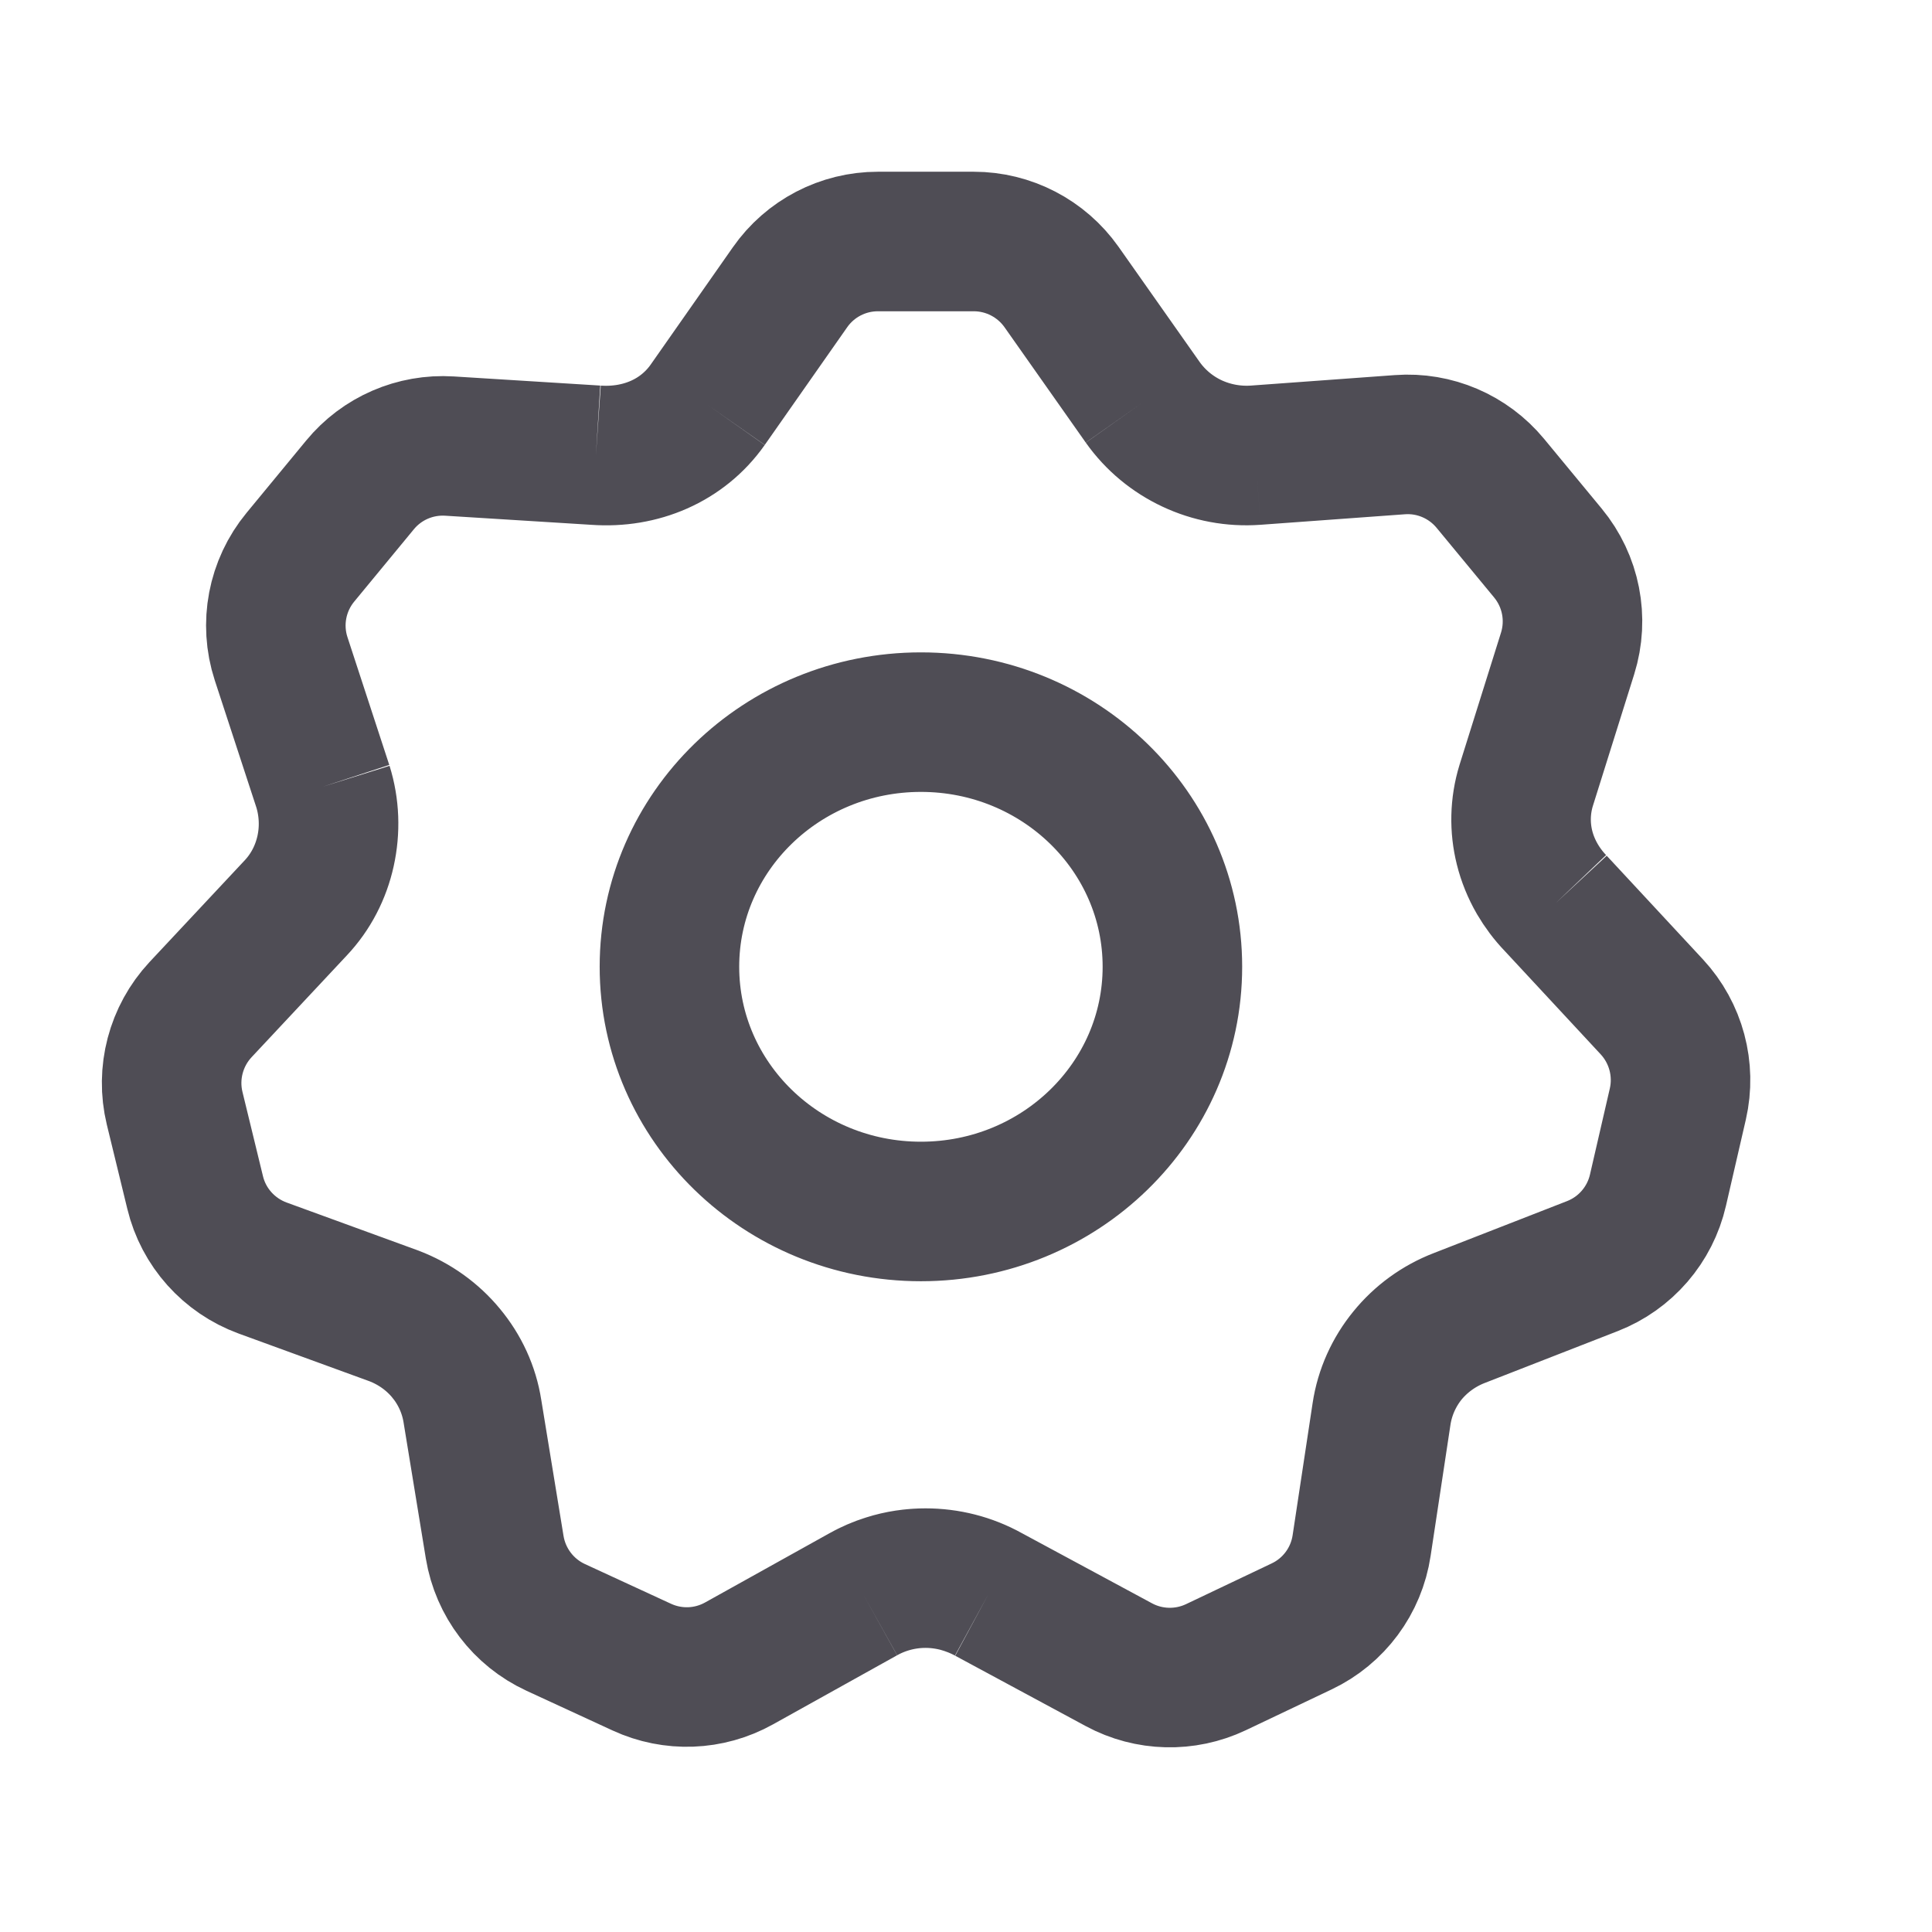 <svg width="18" height="18" viewBox="0 0 18 18" fill="none" xmlns="http://www.w3.org/2000/svg">
<path d="M6.593 3.772L7.36 2.677C7.547 2.409 7.853 2.25 8.179 2.25H9.072C9.397 2.25 9.702 2.408 9.89 2.674L10.647 3.749M6.593 3.772C6.358 4.106 5.967 4.27 5.552 4.241M6.593 3.772C6.357 4.106 5.967 4.271 5.552 4.241M5.552 4.241L4.188 4.156C3.868 4.136 3.558 4.27 3.354 4.518L2.799 5.191C2.581 5.455 2.513 5.812 2.619 6.137L3.009 7.329M3.009 7.329C3.069 7.524 3.077 7.733 3.033 7.929M3.009 7.329C3.07 7.524 3.077 7.732 3.033 7.931M3.033 7.929C2.99 8.124 2.896 8.308 2.757 8.457M3.033 7.929L3.033 7.931M2.757 8.457L1.868 9.407C1.639 9.653 1.548 9.998 1.627 10.325L1.818 11.11C1.896 11.435 2.133 11.699 2.447 11.814L3.67 12.26C3.864 12.334 4.031 12.455 4.157 12.608M2.757 8.457C2.897 8.309 2.99 8.126 3.033 7.931M4.157 12.608C4.283 12.761 4.368 12.945 4.401 13.145M4.157 12.608C4.284 12.761 4.37 12.944 4.401 13.145M4.157 12.608L4.155 12.606C4.147 12.596 4.138 12.585 4.129 12.575M4.401 13.145L4.609 14.416C4.663 14.743 4.876 15.023 5.177 15.162L5.979 15.532C6.269 15.666 6.605 15.654 6.885 15.498L8.042 14.854M8.042 14.854C8.221 14.754 8.422 14.703 8.623 14.703M8.042 14.854C8.113 14.814 8.187 14.782 8.264 14.758C8.38 14.721 8.502 14.703 8.623 14.703M8.623 14.703C8.727 14.703 8.832 14.717 8.934 14.744C9.028 14.77 9.12 14.806 9.208 14.854M8.623 14.703C8.825 14.703 9.027 14.753 9.208 14.854M9.208 14.854L10.425 15.51C10.705 15.661 11.041 15.669 11.328 15.533L12.127 15.153C12.427 15.011 12.637 14.728 12.686 14.399L12.872 13.17M12.872 13.17C12.904 12.969 12.988 12.784 13.113 12.629M12.872 13.17C12.902 12.969 12.987 12.783 13.113 12.629M13.113 12.629C13.238 12.477 13.403 12.355 13.595 12.28M13.113 12.629C13.237 12.476 13.402 12.354 13.595 12.28M13.595 12.28L14.836 11.796C15.144 11.676 15.373 11.411 15.447 11.088L15.632 10.286C15.706 9.963 15.615 9.624 15.39 9.381L14.493 8.415M14.493 8.415C14.351 8.266 14.252 8.088 14.204 7.898M14.493 8.415C14.426 8.346 14.369 8.269 14.322 8.189C14.269 8.097 14.229 7.999 14.204 7.898M14.204 7.898C14.157 7.71 14.16 7.511 14.219 7.318L14.605 6.088C14.706 5.765 14.637 5.413 14.421 5.152L13.885 4.503C13.679 4.254 13.365 4.119 13.042 4.143L11.697 4.241M11.697 4.241C11.491 4.255 11.288 4.216 11.107 4.132M11.697 4.241C11.491 4.256 11.288 4.217 11.107 4.132M11.107 4.132C10.925 4.047 10.766 3.916 10.647 3.749M11.107 4.132C10.925 4.047 10.765 3.916 10.647 3.749M3.033 7.931L3.034 7.929M10.923 9.007C10.923 10.266 9.874 11.287 8.58 11.287C7.286 11.287 6.237 10.266 6.237 9.007C6.237 7.748 7.286 6.728 8.58 6.728C9.874 6.728 10.923 7.748 10.923 9.007Z" stroke="#4F4D55" stroke-width="1.3"/>
</svg>
